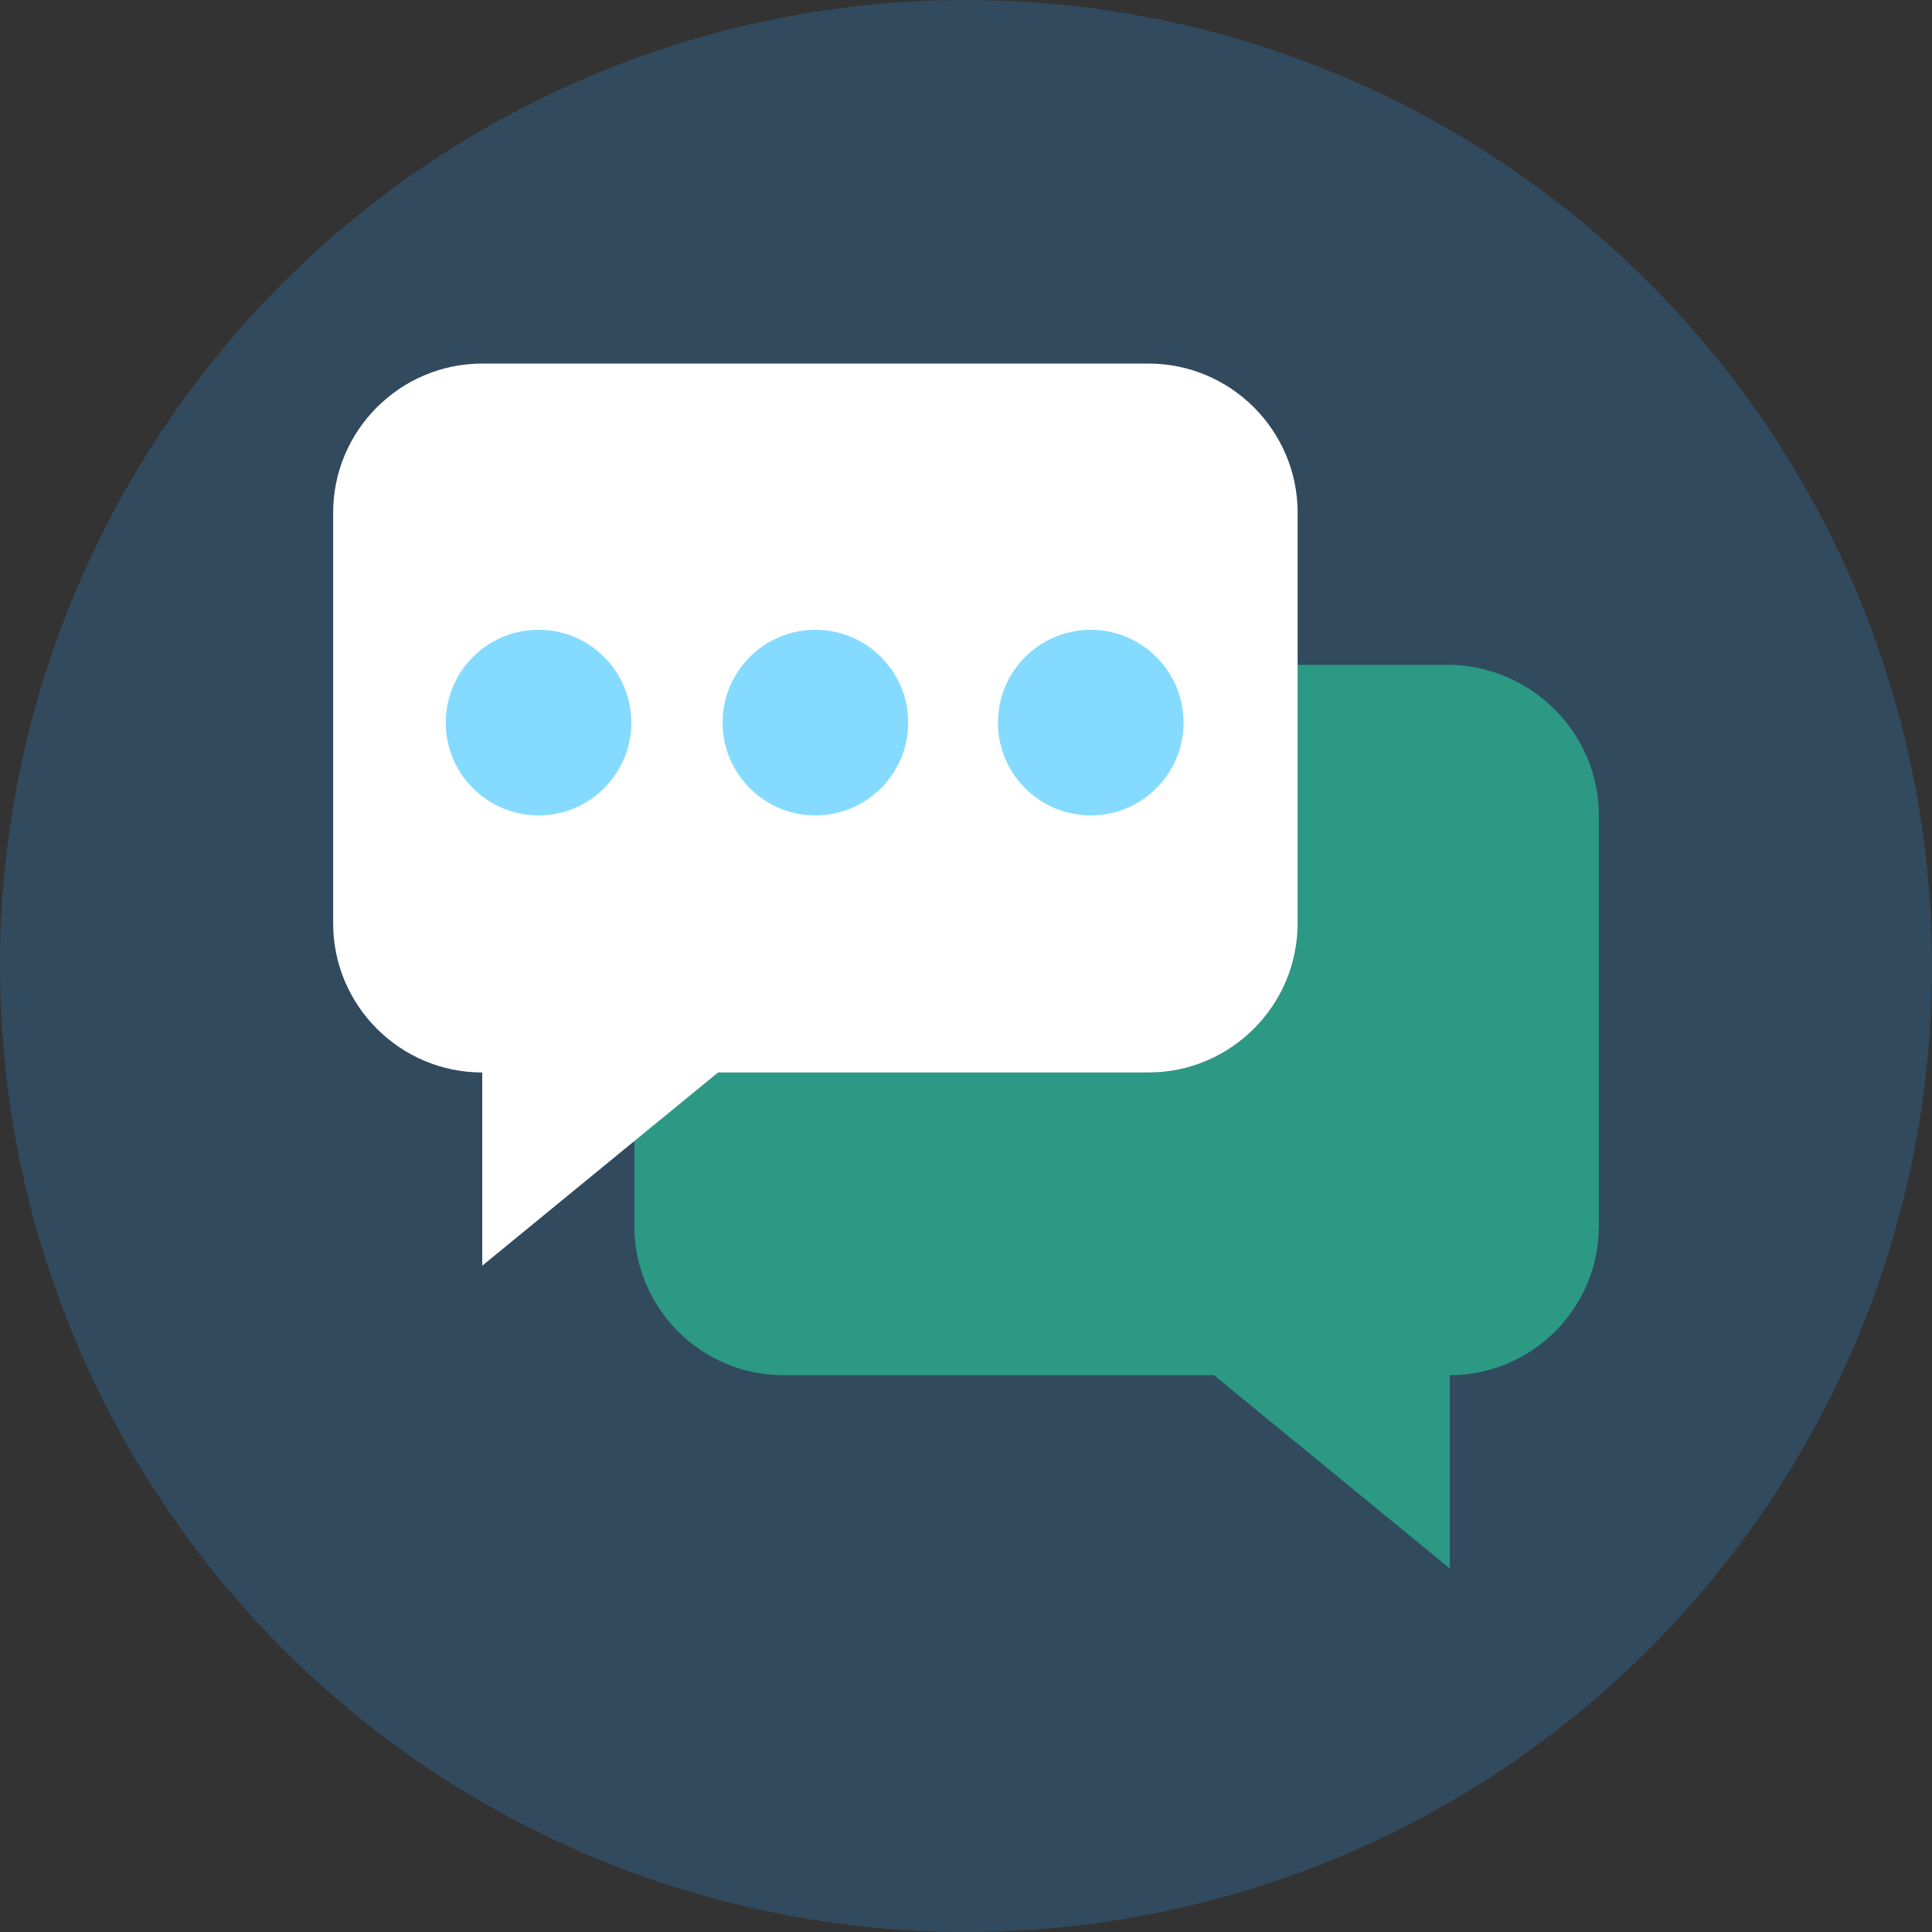 <svg xmlns="http://www.w3.org/2000/svg" viewBox="0 0 508 508"><rect x="0" y="0" width="508" height="508" fill="#333333" stroke="none"/><circle cx="254" cy="254" r="254" fill="#324a5e"/><path d="M420.4 214.4v108c0 21.6-17.6 39.2-39.2 39.2v50.8l-62-50.8H206c-21.6 0-39.2-17.6-39.2-39.2V300l21.6-18H302c21.6 0 39.2-17.6 39.2-39.2v-68h40c21.6.4 39.2 18 39.2 39.6z" fill="#2c9984"/><path d="M302 95.6H126.8c-21.6 0-39.2 17.6-39.2 39.2v108c0 21.6 17.6 39.2 39.2 39.2v50.8l62-50.8H302c21.6 0 39.2-17.6 39.2-39.2v-108c0-21.6-17.6-39.2-39.2-39.2z" fill="#fff"/><g fill="#84dbff"><circle cx="141.6" cy="190" r="24.4"/><circle cx="214.4" cy="190" r="24.4"/><circle cx="286.8" cy="190" r="24.4"/></g></svg>
